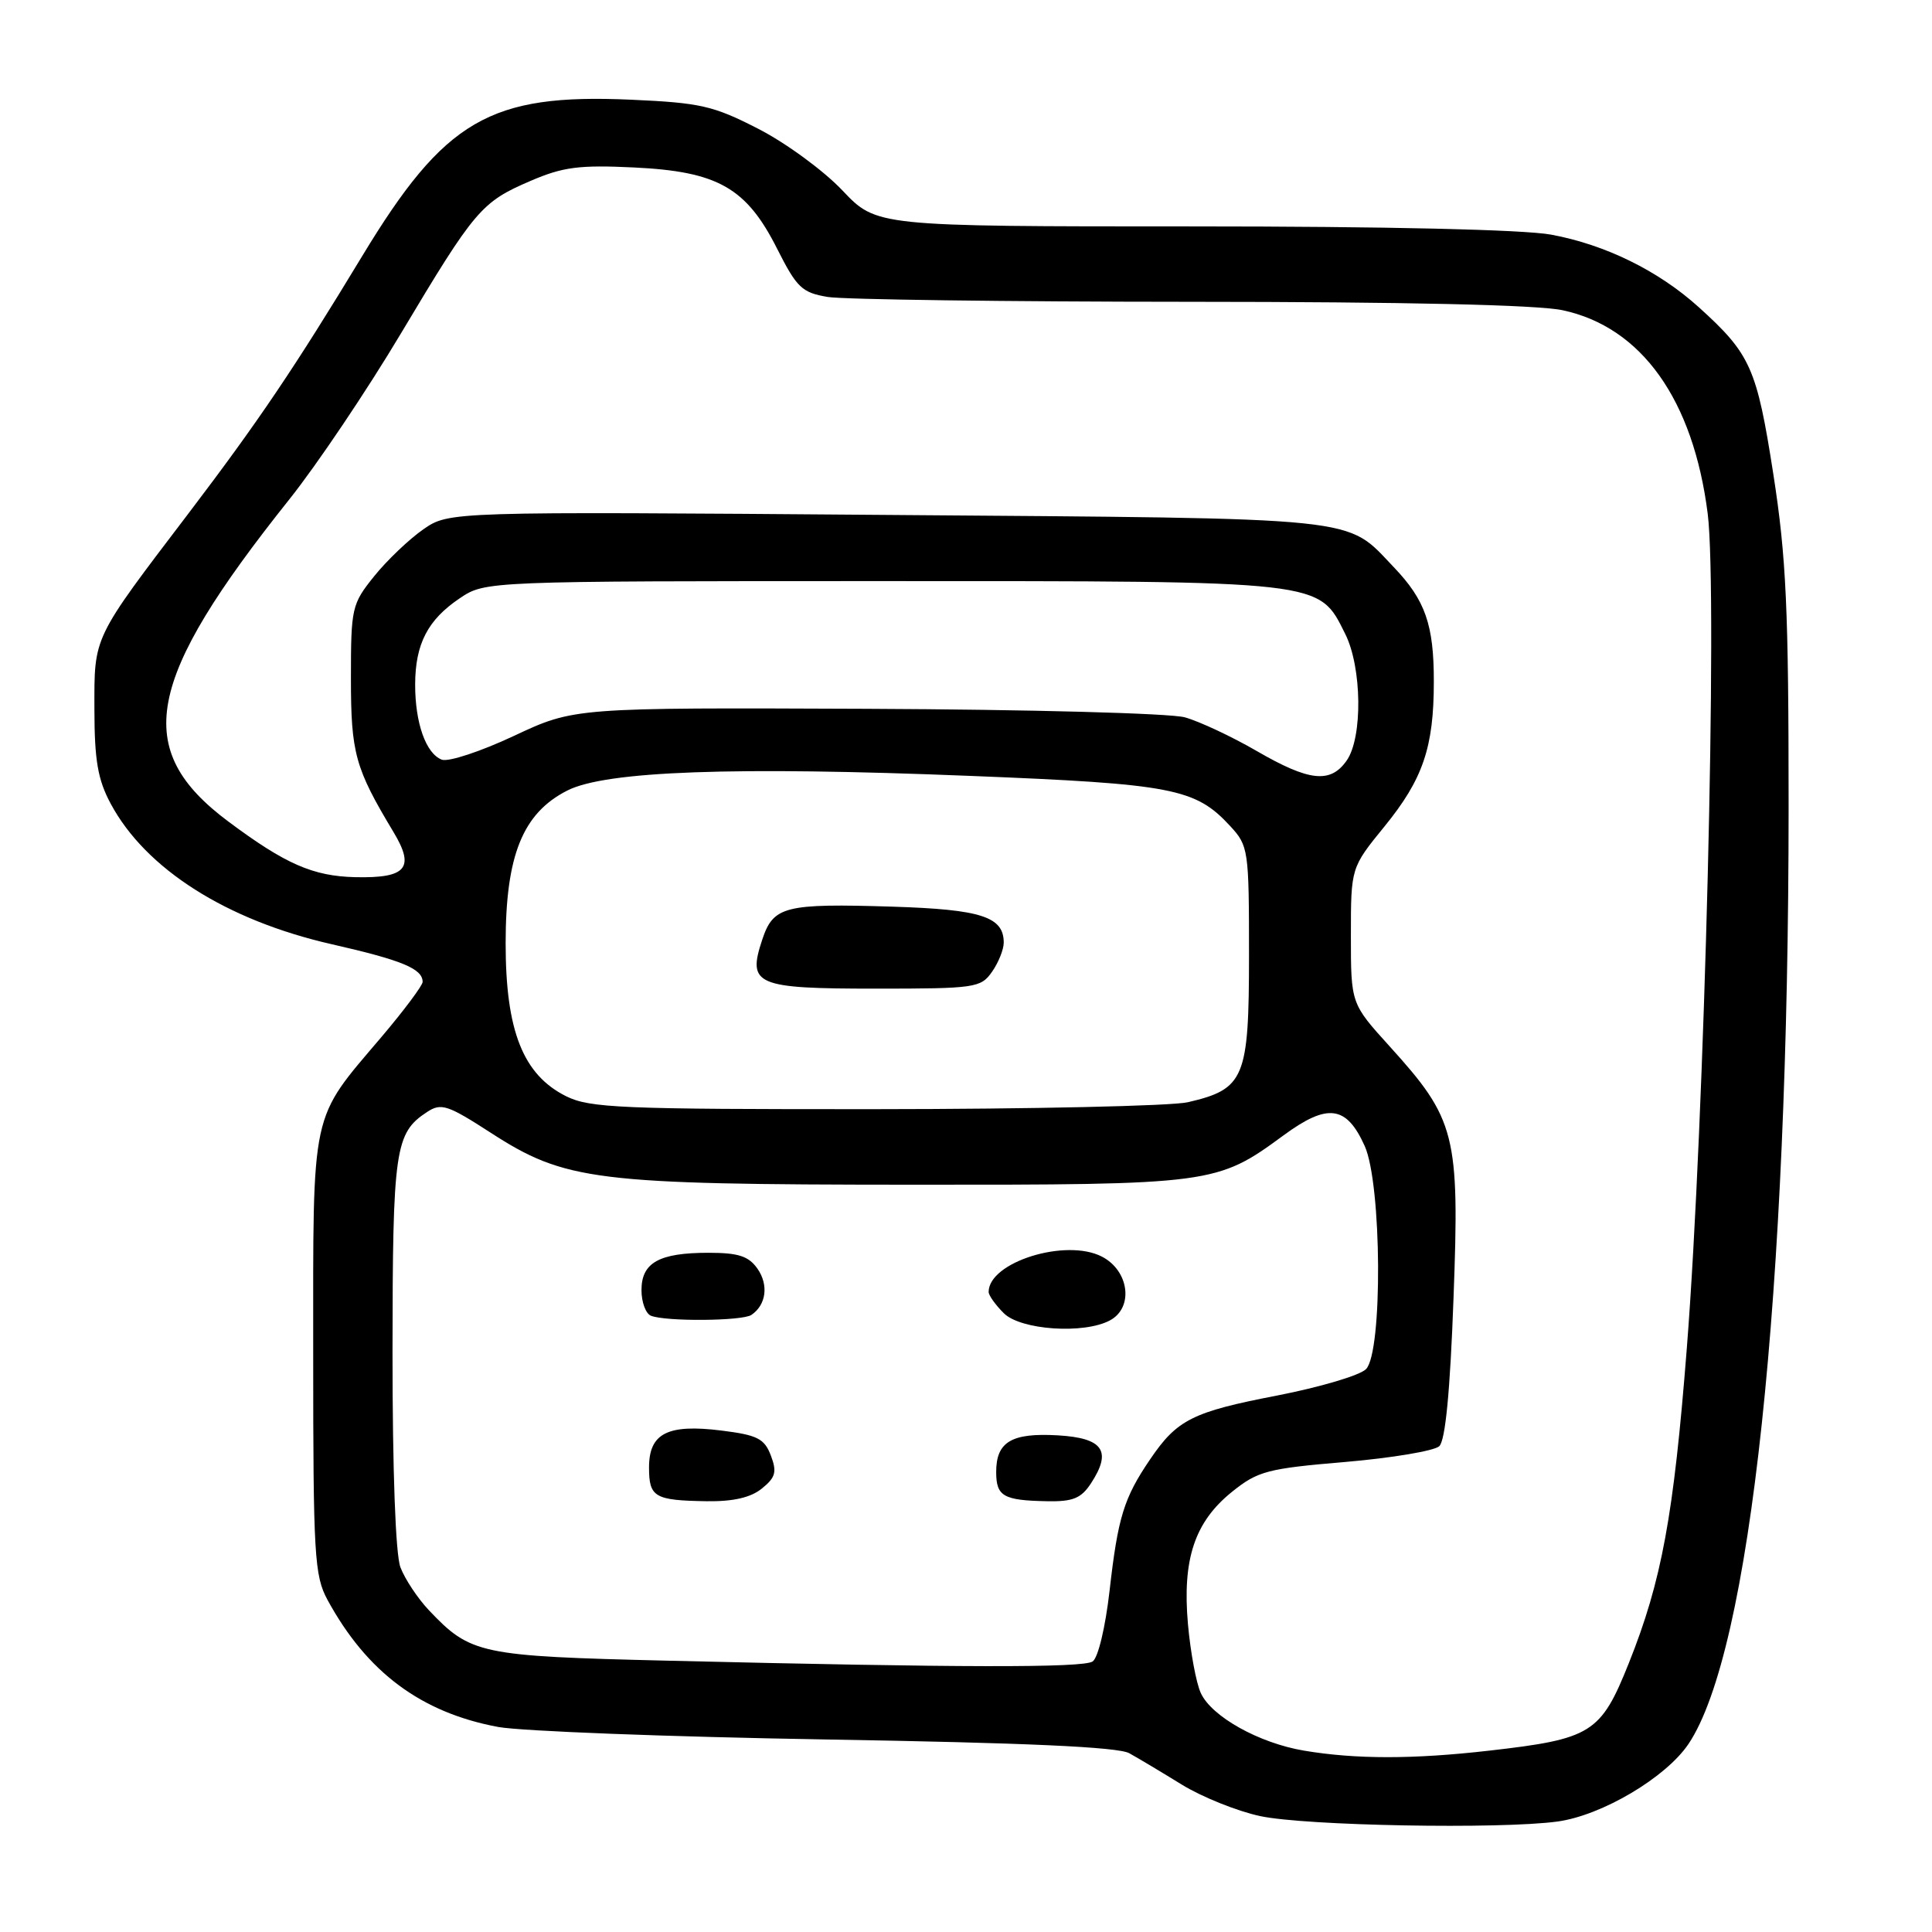 <?xml version="1.0" encoding="UTF-8" standalone="no"?>
<!DOCTYPE svg PUBLIC "-//W3C//DTD SVG 1.1//EN" "http://www.w3.org/Graphics/SVG/1.1/DTD/svg11.dtd" >
<svg xmlns="http://www.w3.org/2000/svg" xmlns:xlink="http://www.w3.org/1999/xlink" version="1.1" viewBox="0 0 256 256">
 <g >
 <path fill="currentColor"
d=" M 206.39 241.36 C 212.27 240.55 220.73 235.54 223.73 231.09 C 231.95 218.85 237.00 171.59 237.00 106.82 C 237.00 80.66 236.69 73.84 234.97 62.79 C 232.78 48.74 231.96 46.91 225.08 40.69 C 219.74 35.87 212.72 32.42 205.53 31.09 C 201.88 30.42 183.73 30.00 157.88 30.00 C 116.14 30.00 116.14 30.00 111.62 25.23 C 109.14 22.61 104.13 18.94 100.48 17.07 C 94.52 14.01 92.82 13.62 83.60 13.21 C 64.92 12.38 58.93 15.86 48.00 33.92 C 39.05 48.71 34.23 55.85 25.12 67.84 C 12.17 84.87 12.50 84.18 12.51 94.00 C 12.52 100.77 12.96 103.31 14.67 106.50 C 19.31 115.15 30.02 121.95 43.98 125.12 C 53.29 127.24 56.00 128.36 56.00 130.11 C 56.00 130.58 53.57 133.83 50.61 137.33 C 41.05 148.60 41.50 146.51 41.50 179.50 C 41.50 206.12 41.66 208.79 43.40 212.00 C 48.62 221.58 55.78 226.92 66.00 228.83 C 69.03 229.39 88.60 230.14 109.49 230.49 C 135.90 230.93 148.14 231.48 149.63 232.31 C 150.81 232.96 153.95 234.84 156.61 236.48 C 159.27 238.11 163.93 239.99 166.97 240.64 C 172.95 241.93 198.80 242.40 206.39 241.36 Z  M 172.80 231.97 C 166.82 230.97 160.53 227.45 159.11 224.33 C 158.50 223.01 157.74 218.90 157.41 215.21 C 156.65 206.61 158.29 201.67 163.24 197.68 C 166.66 194.93 167.91 194.59 178.24 193.72 C 184.43 193.19 190.04 192.25 190.71 191.63 C 191.52 190.87 192.15 184.36 192.60 171.97 C 193.41 150.33 192.90 148.32 184.12 138.63 C 179.00 132.98 179.00 132.98 179.00 123.98 C 179.00 114.97 179.00 114.97 183.45 109.51 C 188.55 103.25 189.99 99.03 189.99 90.32 C 190.00 82.79 188.86 79.52 184.69 75.16 C 178.21 68.39 181.43 68.72 117.50 68.23 C 59.50 67.78 59.50 67.78 56.09 70.14 C 54.22 71.44 51.29 74.23 49.59 76.34 C 46.61 80.04 46.50 80.54 46.50 89.84 C 46.50 99.81 47.04 101.77 52.14 110.25 C 55.01 115.02 53.86 116.38 47.09 116.23 C 41.48 116.10 37.82 114.50 30.26 108.86 C 17.46 99.31 19.18 90.20 38.32 66.19 C 41.97 61.62 48.63 51.72 53.12 44.19 C 62.93 27.77 63.77 26.77 70.30 23.97 C 74.59 22.12 76.76 21.84 84.00 22.19 C 95.11 22.72 98.90 24.87 102.98 32.97 C 105.59 38.14 106.27 38.78 109.69 39.35 C 111.79 39.69 133.39 39.98 157.70 39.99 C 186.22 40.00 203.73 40.39 207.07 41.11 C 217.52 43.35 224.37 52.97 226.28 68.07 C 227.62 78.71 225.87 148.68 223.51 178.67 C 221.77 200.87 220.19 209.46 215.83 220.37 C 212.11 229.67 210.91 230.42 197.33 231.97 C 187.29 233.12 179.62 233.12 172.80 231.97 Z  M 88.50 220.05 C 63.56 219.45 62.36 219.20 56.81 213.34 C 55.34 211.78 53.65 209.23 53.06 207.68 C 52.41 205.96 52.01 194.94 52.01 179.18 C 52.03 152.26 52.33 150.14 56.58 147.35 C 58.45 146.12 59.29 146.39 65.00 150.08 C 74.90 156.48 78.80 156.96 120.62 156.98 C 160.70 157.00 161.24 156.93 170.09 150.43 C 175.92 146.15 178.41 146.48 180.83 151.85 C 183.10 156.90 183.23 179.20 181.00 181.42 C 180.18 182.25 174.89 183.81 169.25 184.91 C 158.00 187.08 155.97 188.10 152.39 193.38 C 148.92 198.48 148.13 201.05 147.03 210.73 C 146.47 215.64 145.50 219.70 144.77 220.16 C 143.44 221.01 127.06 220.98 88.50 220.05 Z  M 100.95 197.24 C 102.77 195.77 102.97 195.04 102.14 192.86 C 101.29 190.62 100.35 190.15 95.63 189.56 C 88.46 188.66 86.00 189.91 86.00 194.45 C 86.00 198.39 86.73 198.81 93.64 198.92 C 97.15 198.97 99.47 198.44 100.95 197.24 Z  M 144.56 196.55 C 147.37 192.26 146.18 190.54 140.16 190.19 C 134.03 189.84 132.00 191.05 132.00 195.04 C 132.00 198.27 132.94 198.81 138.73 198.92 C 142.16 198.99 143.26 198.54 144.56 196.55 Z  M 147.07 174.96 C 150.24 173.27 149.63 168.38 146.01 166.51 C 141.24 164.04 131.00 167.23 131.00 171.19 C 131.00 171.64 131.90 172.90 133.00 174.00 C 135.24 176.24 143.62 176.81 147.07 174.96 Z  M 99.57 174.23 C 101.53 172.90 101.87 170.26 100.37 168.11 C 99.20 166.44 97.84 166.00 93.88 166.00 C 87.34 166.00 85.00 167.30 85.00 170.95 C 85.00 172.54 85.56 174.06 86.25 174.34 C 88.21 175.13 98.38 175.05 99.57 174.23 Z  M 75.00 145.25 C 69.30 142.40 67.00 136.58 67.00 125.00 C 67.00 113.35 69.26 107.75 75.17 104.75 C 80.26 102.16 97.19 101.55 128.56 102.81 C 155.41 103.88 158.39 104.46 163.00 109.45 C 165.43 112.08 165.50 112.59 165.50 126.56 C 165.50 142.89 164.91 144.31 157.40 146.05 C 155.26 146.55 136.62 146.96 116.00 146.97 C 82.27 146.99 78.15 146.82 75.00 145.25 Z  M 131.44 128.78 C 132.30 127.56 133.00 125.81 133.00 124.90 C 133.00 121.48 130.02 120.51 118.35 120.14 C 103.94 119.69 102.47 120.06 100.99 124.54 C 99.01 130.52 100.13 131.00 116.07 131.00 C 129.21 131.00 129.96 130.89 131.44 128.78 Z  M 166.50 99.50 C 163.20 97.59 158.93 95.59 157.00 95.05 C 155.05 94.51 136.41 94.01 114.79 93.92 C 76.09 93.76 76.09 93.76 68.10 97.51 C 63.71 99.57 59.41 100.99 58.54 100.66 C 56.43 99.85 55.00 95.79 55.01 90.68 C 55.03 85.32 56.68 82.13 60.91 79.28 C 64.30 77.00 64.30 77.00 116.90 77.00 C 175.76 77.00 174.69 76.88 178.25 84.00 C 180.47 88.44 180.58 97.73 178.44 100.78 C 176.29 103.85 173.49 103.55 166.50 99.50 Z "/>
</g>
</svg>